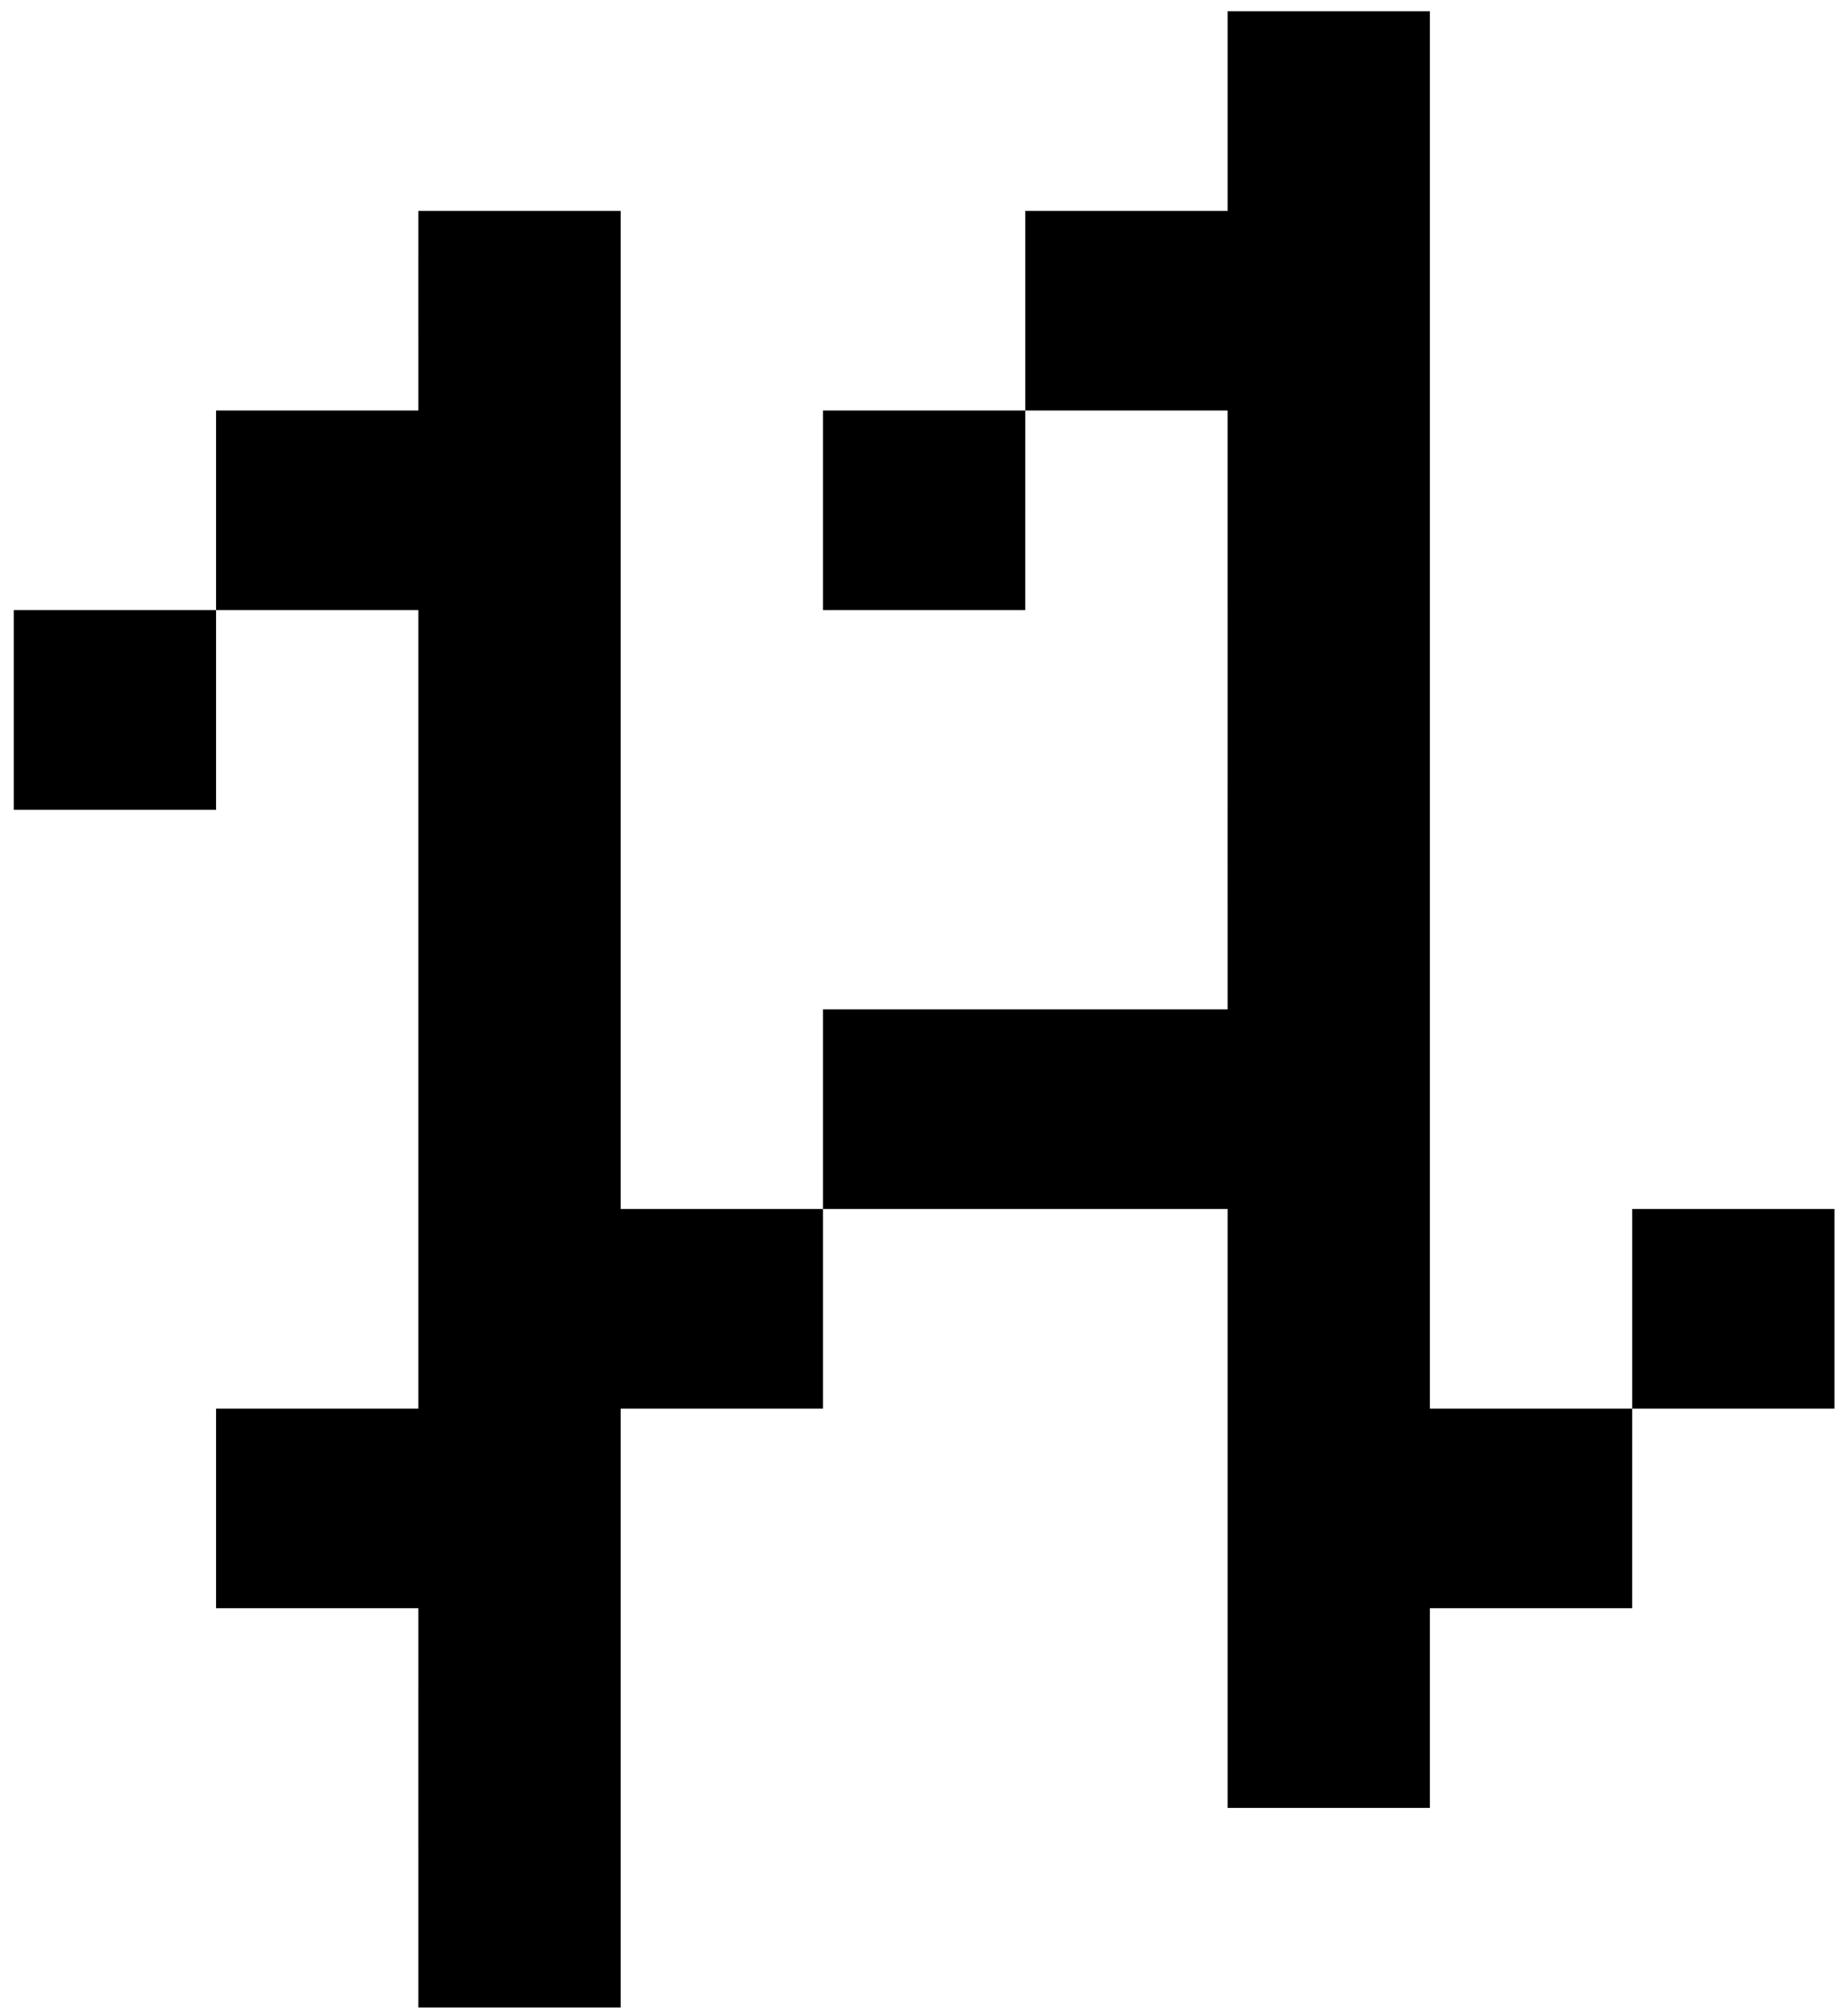 <svg width="113" height="124" viewBox="0 0 113 124" fill="none" xmlns="http://www.w3.org/2000/svg" class="h">
    <path d="M0.846 49.8L0.846 38.242L0.847 37.523H13.291L13.291 49.8H2.101L0.846 49.8Z"
        fill="currentColor"></path>
    <path
        d="M13.291 29.26L13.291 37.523H25.736L25.736 86.631H13.291V91.55L13.291 98.908H24.526L25.736 98.908V99.651L25.735 106.835L25.736 123.462H38.18V86.631H50.624V74.354L75.513 74.354V111.185H87.957V98.908H97.715L100.401 98.908L100.402 86.631H105.388L112.463 86.631L112.846 86.631V74.354L100.402 74.354L100.402 86.631L87.957 86.631L87.957 0.692L75.513 0.692V12.969L63.069 12.969V25.246H50.624V28.952L50.624 36.4L50.624 37.523H52.325L63.068 37.523L63.069 25.246L75.383 25.246L75.512 25.246L75.512 37.302L75.513 37.523V44.107L75.512 51.065L75.513 62.077H50.624V74.354L38.18 74.354V12.969L25.736 12.969L25.735 17.303L25.736 25.246H13.291V29.26Z"
        fill="currentColor"></path>
</svg>